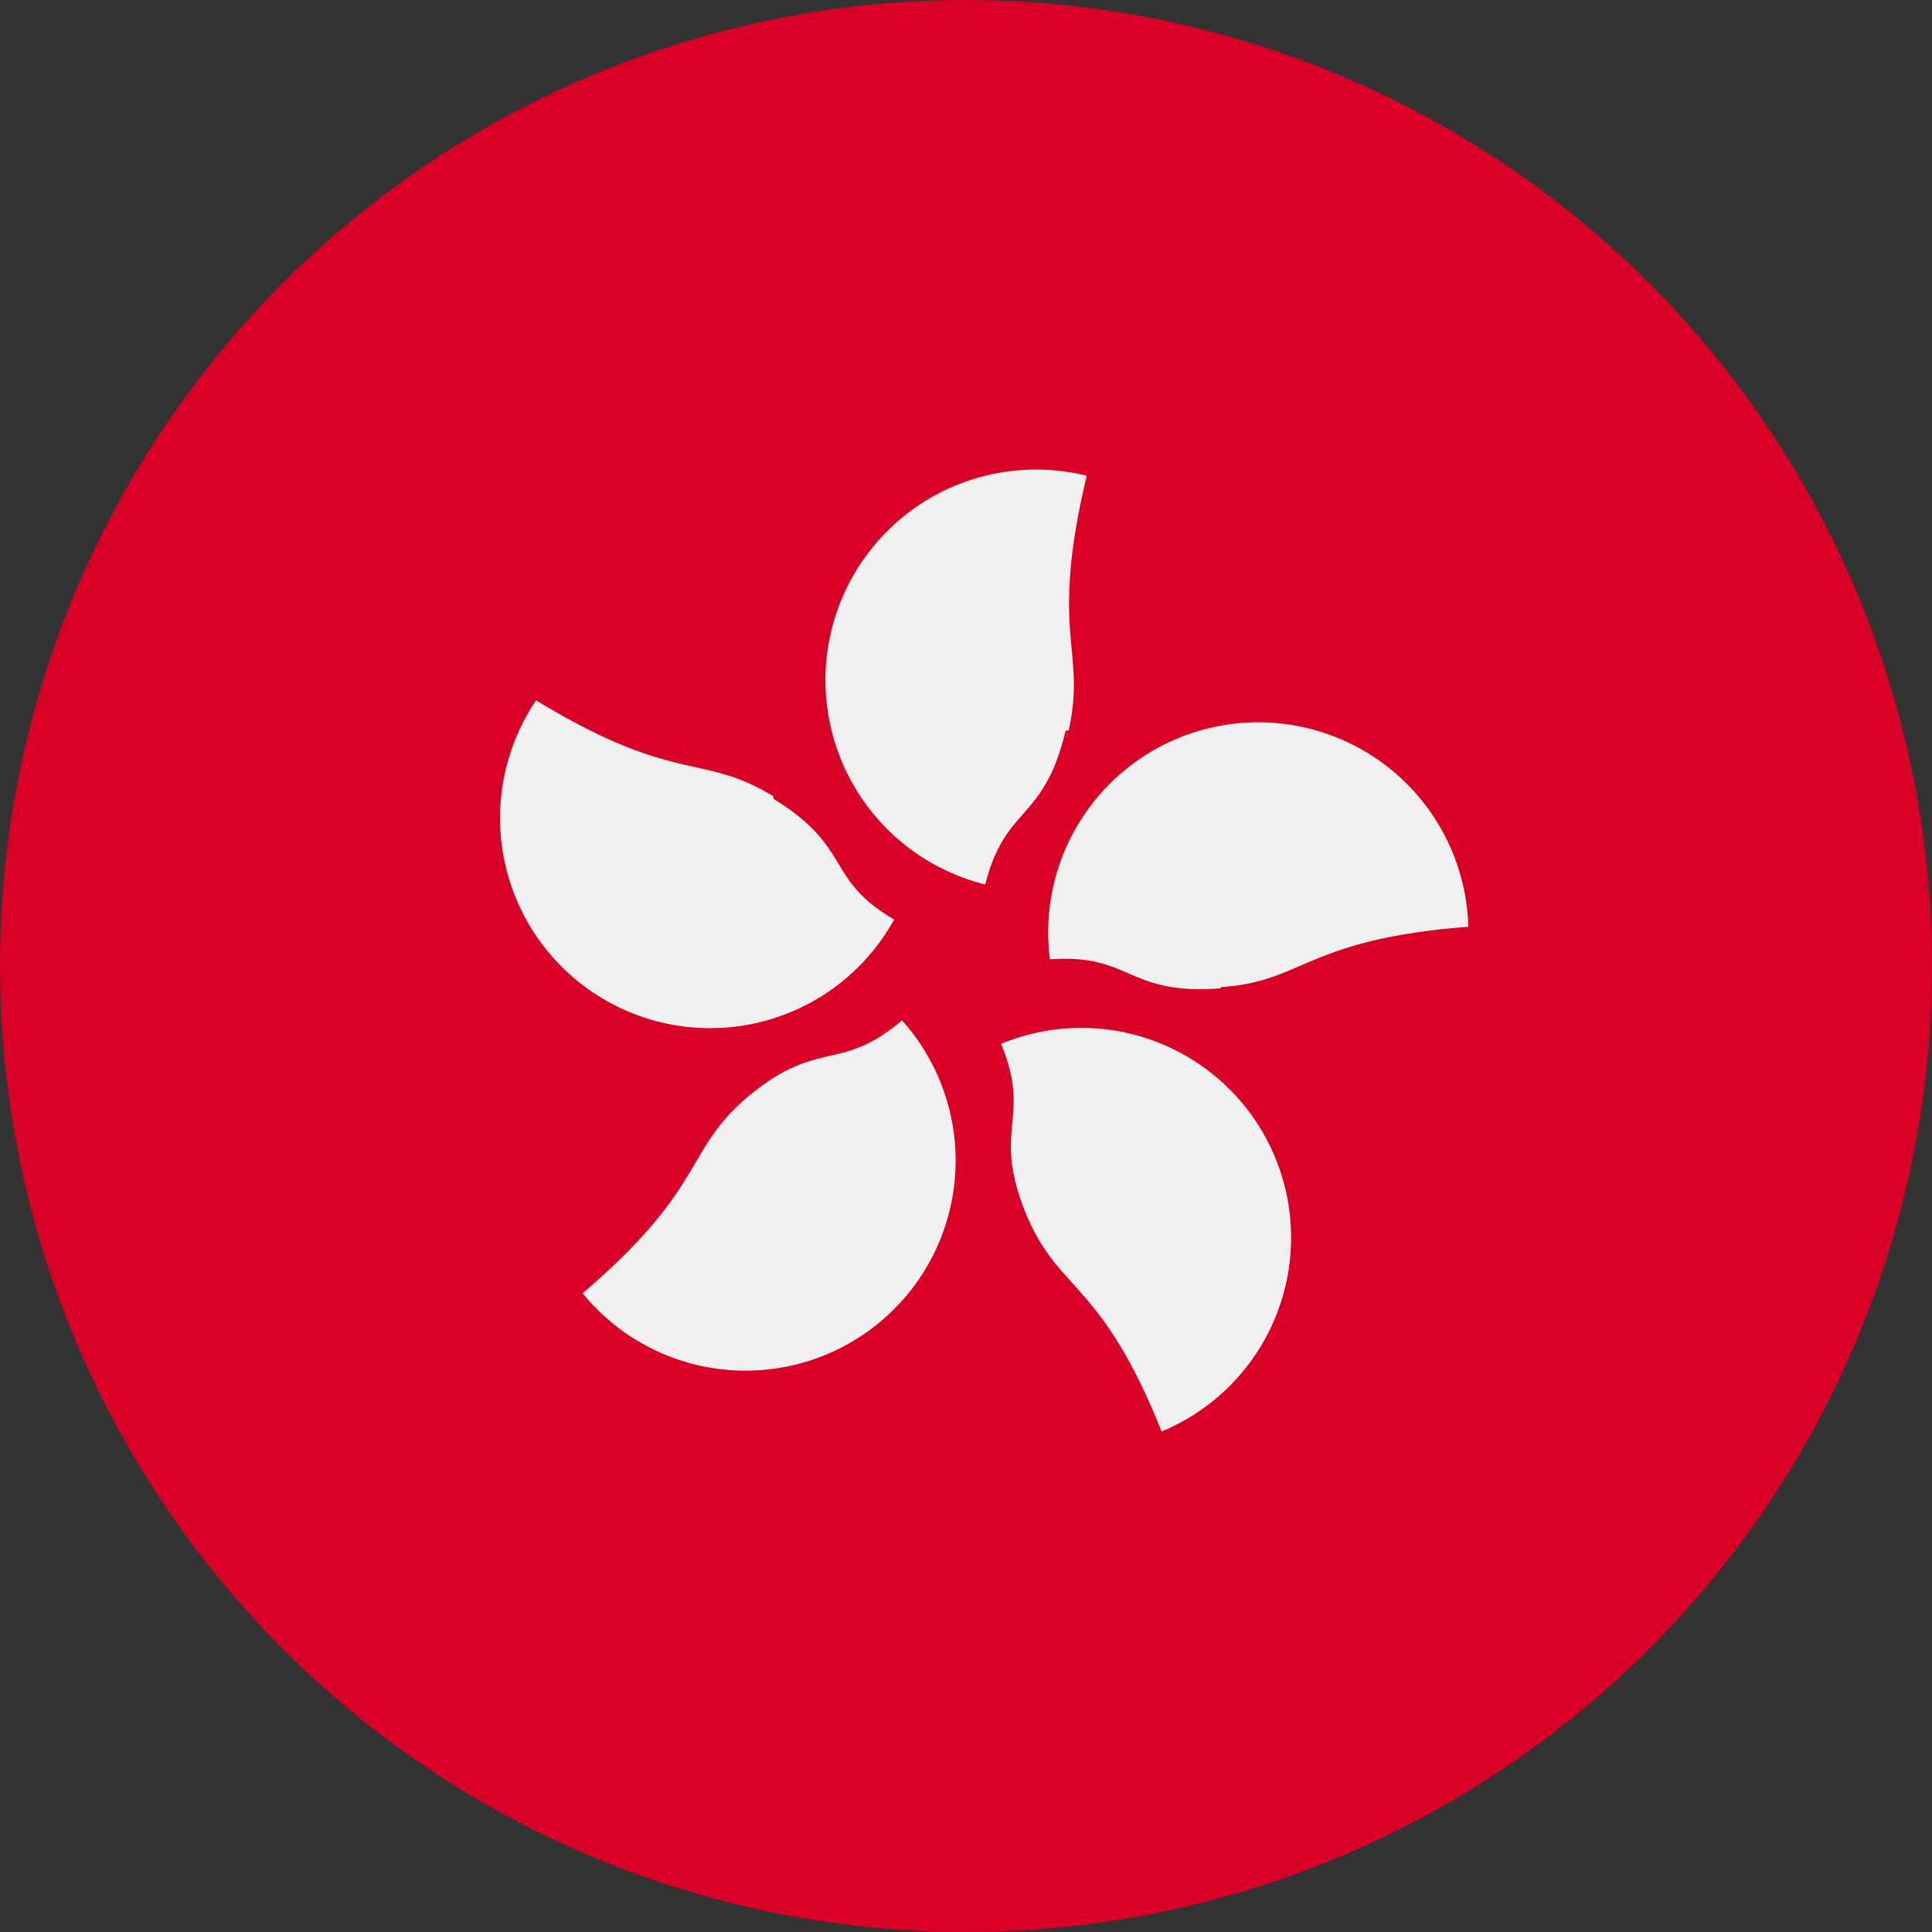<svg xmlns="http://www.w3.org/2000/svg" viewBox="0 0 32 32">
    <rect x="0" y="0" width="32" height="32" fill="#333333" stroke="none"/>
    <defs>
        <style>
            .cls-1{fill:#d80027}.cls-2{fill:#f0f0f0}
        </style>
    </defs>
    <g id="Layer_2" data-name="Layer 2">
        <g id="hk">
            <path d="M32 16A16 16 0 1 1 16 0a16 16 0 0 1 16 16z" class="cls-1"/>
            <path d="M17.65 12.1c-.36 1.52-1 1.23-1.33 2.55A3.48 3.48 0 0 1 18 7.88c-.63 2.64 0 2.87-.3 4.22zM12.81 13.23c1.32.81.85 1.33 2 2a3.48 3.48 0 1 1-5.93-3.63c2.32 1.41 2.74.86 3.93 1.59zM12.37 18.18c1.19-1 1.54-.4 2.57-1.28a3.48 3.48 0 1 1-5.29 4.52c2.06-1.76 1.67-2.34 2.72-3.24zM17 20.12c-.59-1.43.1-1.58-.42-2.83a3.47 3.47 0 1 1 2.66 6.42c-1-2.5-1.7-2.3-2.24-3.59zM20.22 16.37c-1.56.12-1.48-.58-2.83-.48a3.48 3.48 0 1 1 6.93-.54c-2.7.21-2.72.91-4.1 1z" class="cls-2"/>
        </g>
    </g>
</svg>
